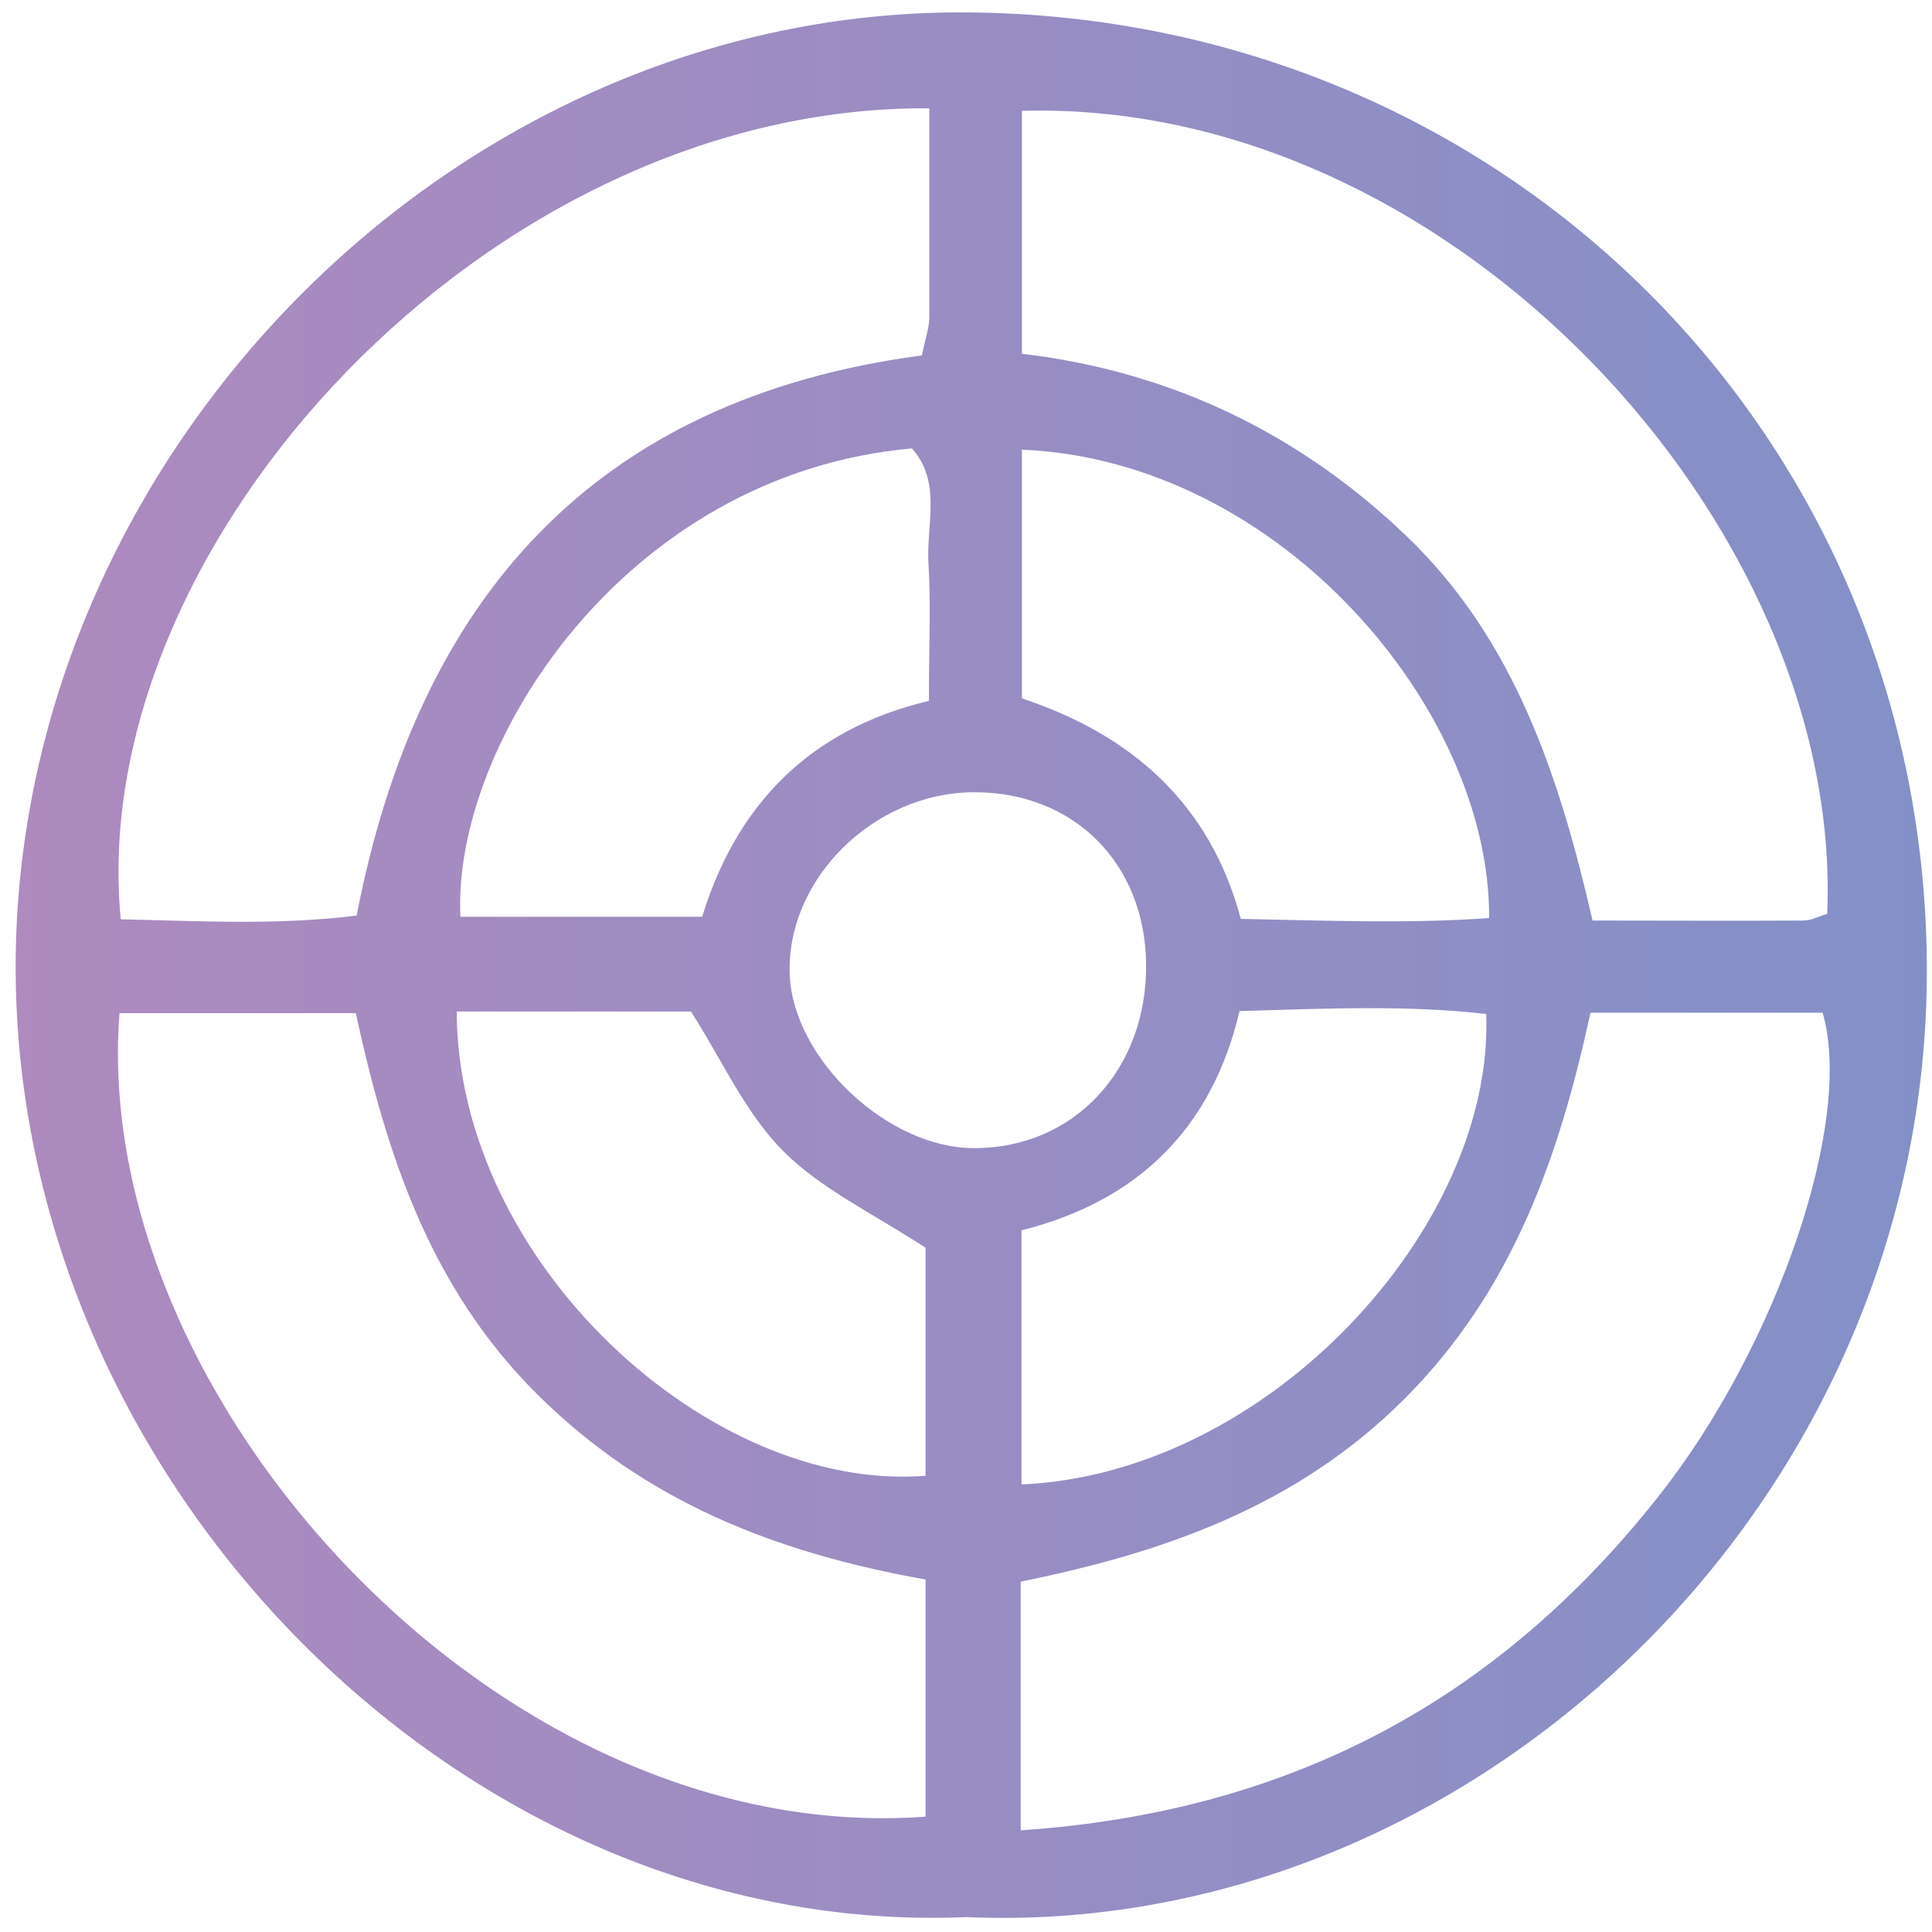 <svg width="110" height="110" viewBox="0 0 110 110" fill="none" xmlns="http://www.w3.org/2000/svg">
<path d="M55.134 0.707C25.838 0.447 0.939 25.957 0.892 54.989C0.844 84.424 26.429 110.359 54.992 109.153C83.745 110.406 109.779 85.606 109.708 55.155C109.637 24.917 85.755 0.967 55.134 0.707ZM58.184 6.31C82.681 5.625 104.979 30 104.033 52.034C103.607 52.152 103.134 52.412 102.661 52.412C98.784 52.436 94.929 52.412 90.673 52.412C88.805 44.303 86.275 36.478 80.127 30.567C74.05 24.727 66.744 21.157 58.184 20.141V6.31ZM58.184 25.602C72.892 26.217 84.856 40.426 84.785 52.27C80.175 52.602 75.516 52.412 70.646 52.318C68.896 45.745 64.403 41.821 58.184 39.764V25.602ZM84.62 57.755C85.069 69.86 72.23 83.904 58.161 84.518V70.049C64.758 68.394 68.99 64.281 70.575 57.566C75.469 57.424 80.08 57.212 84.62 57.732V57.755ZM52.864 32.104C53.006 34.444 52.888 36.809 52.888 39.906C46.102 41.513 41.94 45.816 39.977 52.2H26.216C25.719 42.506 35.485 26.997 51.918 25.531C53.645 27.446 52.722 29.905 52.864 32.127V32.104ZM52.911 6.145C52.911 10.329 52.911 14.183 52.911 18.037C52.911 18.675 52.675 19.313 52.486 20.235C33.853 22.718 23.804 34.042 20.305 52.129C15.741 52.696 11.296 52.436 6.874 52.341C4.817 30.993 27.847 5.956 52.935 6.168L52.911 6.145ZM52.699 103.432C28.391 105.229 5.101 79.577 6.803 57.684H20.257C21.983 65.605 24.419 73.241 30.567 79.364C36.715 85.488 44.115 88.396 52.699 89.932V103.432ZM52.699 84.022C40.45 85.015 26.05 71.917 26.003 57.59H39.339C41.112 60.356 42.413 63.335 44.565 65.51C46.716 67.685 49.696 69.08 52.699 71.042V84.022ZM55.442 65.368C50.547 65.368 45.179 60.309 44.967 55.533C44.73 50.095 49.719 45.131 55.442 45.107C61.117 45.083 65.183 49.126 65.254 54.871C65.325 60.9 61.14 65.392 55.442 65.368ZM58.114 104.212V90.05C66.295 88.396 73.861 85.748 79.962 79.648C86.086 73.525 88.758 65.936 90.555 57.661H103.773C105.57 63.808 101.172 76.693 94.385 85.251C85.258 96.789 73.459 103.172 58.114 104.212Z" fill="url(#paint0_linear_2343_484)"/>
<defs>
<linearGradient id="paint0_linear_2343_484" x1="0.892" y1="54.966" x2="109.684" y2="54.966" gradientUnits="userSpaceOnUse">
<stop stop-color="#AE8ABE"/>
<stop offset="1" stop-color="#8390C8"/>
</linearGradient>
</defs>
</svg>
